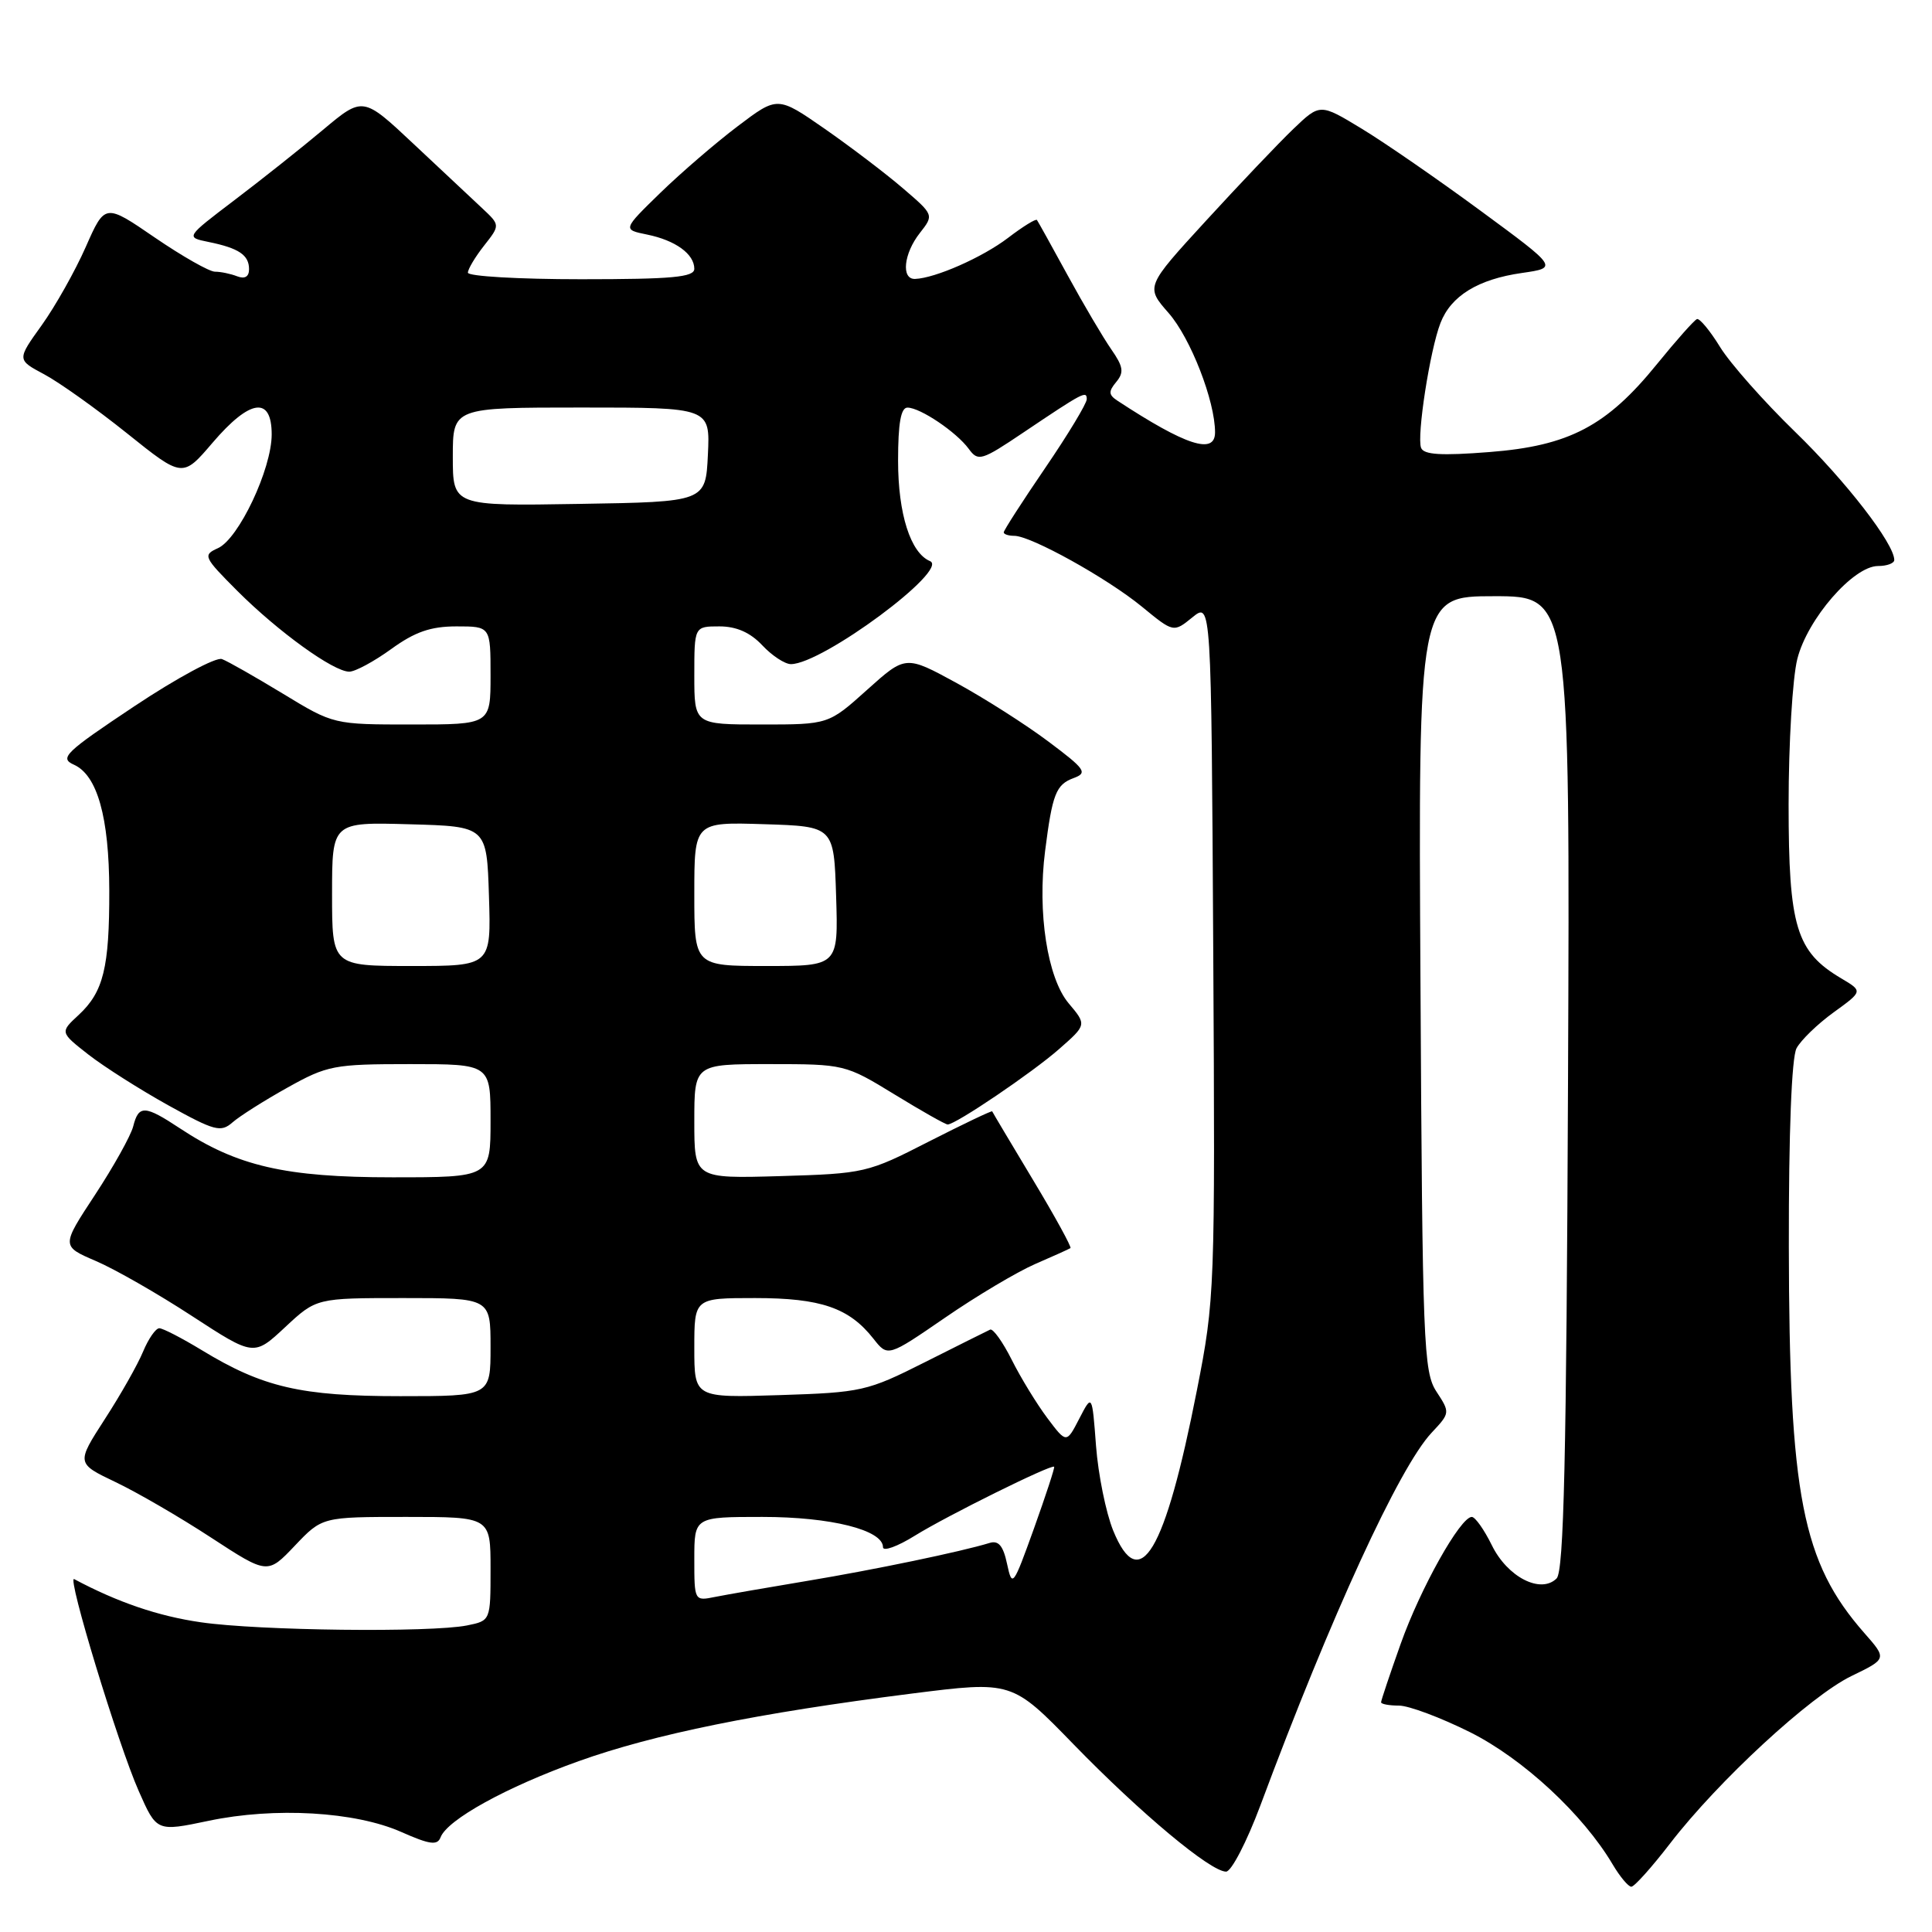<?xml version="1.0" encoding="UTF-8" standalone="no"?>
<!DOCTYPE svg PUBLIC "-//W3C//DTD SVG 1.1//EN" "http://www.w3.org/Graphics/SVG/1.1/DTD/svg11.dtd" >
<svg xmlns="http://www.w3.org/2000/svg" xmlns:xlink="http://www.w3.org/1999/xlink" version="1.1" viewBox="0 0 256 256">
 <g >
 <path fill="currentColor"
d=" M 221.31 244.25 C 227.69 235.97 239.87 224.73 245.33 222.08 C 250.04 219.80 250.04 219.80 247.02 216.37 C 238.80 207.00 237.08 198.22 237.03 165.18 C 237.01 150.02 237.40 140.13 238.05 138.90 C 238.63 137.82 240.84 135.68 242.97 134.14 C 246.84 131.34 246.84 131.34 243.99 129.65 C 238.00 126.11 237.00 122.82 237.00 106.57 C 237.00 98.50 237.52 89.84 238.15 87.33 C 239.48 82.02 245.58 75.00 248.85 75.00 C 250.03 75.00 251.00 74.64 251.00 74.20 C 251.00 72.04 244.58 63.74 237.86 57.22 C 233.74 53.22 229.27 48.17 227.93 46.00 C 226.60 43.83 225.21 42.16 224.86 42.28 C 224.51 42.40 222.13 45.08 219.57 48.23 C 212.89 56.47 207.91 59.08 197.35 59.90 C 190.96 60.40 188.65 60.26 188.30 59.34 C 187.71 57.79 189.47 46.40 190.87 42.80 C 192.26 39.20 195.85 37.00 201.66 36.17 C 206.45 35.48 206.45 35.48 196.20 27.94 C 190.56 23.79 183.47 18.89 180.43 17.05 C 174.91 13.70 174.91 13.70 171.36 17.10 C 169.41 18.97 164.21 24.44 159.80 29.25 C 151.79 37.99 151.79 37.99 154.85 41.48 C 157.76 44.80 161.00 53.13 161.00 57.29 C 161.00 60.30 157.13 59.04 148.06 53.09 C 146.89 52.32 146.86 51.87 147.91 50.61 C 148.96 49.34 148.85 48.59 147.25 46.29 C 146.18 44.75 143.58 40.35 141.48 36.50 C 139.38 32.65 137.54 29.34 137.40 29.15 C 137.25 28.96 135.53 30.02 133.57 31.52 C 130.17 34.11 123.93 36.86 121.25 36.96 C 119.38 37.02 119.74 33.60 121.88 30.88 C 123.76 28.48 123.76 28.48 119.63 24.94 C 117.36 22.99 112.70 19.45 109.27 17.06 C 103.03 12.73 103.03 12.73 97.77 16.71 C 94.87 18.90 90.25 22.88 87.50 25.55 C 82.50 30.42 82.50 30.42 85.74 31.08 C 89.51 31.85 92.00 33.66 92.00 35.62 C 92.00 36.73 89.07 37.00 77.00 37.00 C 68.75 37.00 62.00 36.61 62.00 36.13 C 62.00 35.66 62.96 34.05 64.14 32.55 C 66.28 29.83 66.28 29.83 63.89 27.59 C 62.58 26.36 58.48 22.52 54.79 19.06 C 48.09 12.77 48.09 12.77 42.79 17.21 C 39.88 19.65 34.59 23.85 31.04 26.54 C 24.59 31.44 24.59 31.44 27.63 32.06 C 31.65 32.88 33.00 33.79 33.00 35.67 C 33.00 36.67 32.44 37.00 31.42 36.61 C 30.55 36.27 29.23 36.00 28.48 36.00 C 27.74 36.00 24.15 33.96 20.52 31.48 C 13.91 26.95 13.91 26.95 11.36 32.73 C 9.96 35.90 7.34 40.56 5.53 43.09 C 2.24 47.67 2.24 47.67 5.84 49.59 C 7.82 50.64 12.76 54.16 16.82 57.41 C 24.19 63.32 24.19 63.32 28.17 58.66 C 33.13 52.86 36.00 52.46 36.00 57.56 C 36.00 62.15 31.62 71.42 28.87 72.64 C 26.85 73.55 26.97 73.81 31.47 78.32 C 36.88 83.72 44.19 89.00 46.28 89.00 C 47.06 89.00 49.56 87.65 51.84 86.00 C 54.99 83.72 57.07 83.00 60.49 83.00 C 65.00 83.00 65.00 83.00 65.00 89.50 C 65.00 96.00 65.00 96.00 54.60 96.00 C 44.21 96.00 44.20 96.00 37.51 91.93 C 33.83 89.70 30.19 87.62 29.41 87.33 C 28.64 87.03 23.42 89.84 17.82 93.57 C 8.63 99.69 7.84 100.45 9.78 101.32 C 12.89 102.70 14.46 108.27 14.48 118.00 C 14.50 128.22 13.71 131.43 10.43 134.48 C 7.94 136.78 7.94 136.78 11.72 139.74 C 13.80 141.36 18.56 144.38 22.30 146.46 C 28.42 149.85 29.26 150.08 30.80 148.73 C 31.73 147.91 35.01 145.83 38.08 144.12 C 43.36 141.17 44.25 141.00 54.33 141.00 C 65.00 141.00 65.00 141.00 65.00 148.50 C 65.00 156.00 65.00 156.00 51.98 156.00 C 37.81 156.00 31.41 154.52 23.84 149.51 C 19.18 146.43 18.37 146.39 17.65 149.25 C 17.33 150.49 15.06 154.56 12.60 158.31 C 8.12 165.12 8.12 165.12 12.68 167.08 C 15.19 168.15 20.94 171.44 25.44 174.38 C 33.64 179.72 33.64 179.72 37.78 175.86 C 41.92 172.00 41.92 172.00 53.46 172.00 C 65.00 172.00 65.00 172.00 65.00 178.50 C 65.00 185.00 65.00 185.00 53.03 185.00 C 39.88 185.00 34.83 183.83 26.73 178.90 C 24.11 177.31 21.58 176.00 21.11 176.00 C 20.63 176.00 19.67 177.39 18.96 179.09 C 18.26 180.79 15.98 184.82 13.89 188.04 C 10.11 193.90 10.11 193.90 15.30 196.38 C 18.16 197.74 23.86 201.05 27.97 203.74 C 35.45 208.62 35.45 208.62 39.07 204.81 C 42.69 201.00 42.69 201.00 53.85 201.00 C 65.00 201.00 65.00 201.00 65.00 207.88 C 65.00 214.75 65.00 214.75 61.88 215.38 C 57.04 216.34 34.30 216.08 26.61 214.96 C 20.97 214.15 15.58 212.31 9.83 209.24 C 8.82 208.70 15.66 231.18 18.39 237.34 C 20.76 242.71 20.76 242.71 27.63 241.27 C 36.41 239.42 47.07 240.04 53.18 242.75 C 56.95 244.42 57.96 244.56 58.38 243.45 C 59.28 241.11 67.11 236.79 76.66 233.37 C 86.70 229.78 100.37 227.00 120.79 224.41 C 134.09 222.73 134.09 222.73 142.29 231.17 C 151.15 240.28 160.40 248.00 162.46 248.00 C 163.16 248.00 165.20 244.06 167.00 239.25 C 176.37 214.09 185.42 194.41 189.69 189.85 C 192.15 187.23 192.16 187.18 190.34 184.40 C 188.62 181.78 188.48 178.14 188.22 130.30 C 187.93 79.00 187.93 79.00 197.99 79.00 C 208.04 79.00 208.04 79.00 207.77 143.45 C 207.56 193.24 207.22 208.18 206.26 209.15 C 204.16 211.24 199.74 208.98 197.67 204.74 C 196.66 202.69 195.47 201.00 195.02 201.00 C 193.51 201.00 188.22 210.44 185.60 217.81 C 184.17 221.83 183.00 225.32 183.00 225.56 C 183.00 225.80 184.06 226.00 185.37 226.00 C 186.67 226.00 190.91 227.59 194.80 229.53 C 201.83 233.05 209.77 240.42 213.69 247.05 C 214.65 248.67 215.76 250.00 216.16 250.00 C 216.56 250.00 218.88 247.41 221.31 244.25 Z  M 92.00 206.58 C 92.00 201.00 92.00 201.00 101.03 201.00 C 110.09 201.00 117.00 202.73 117.00 205.01 C 117.00 205.61 118.91 204.93 121.25 203.47 C 125.49 200.84 139.33 193.99 139.68 194.35 C 139.79 194.45 138.58 198.13 137.01 202.52 C 134.24 210.22 134.12 210.39 133.44 207.22 C 132.93 204.82 132.31 204.08 131.12 204.45 C 127.38 205.60 115.85 208.00 107.00 209.47 C 101.78 210.34 96.26 211.30 94.75 211.60 C 92.01 212.16 92.00 212.13 92.00 206.58 Z  M 147.50 202.80 C 146.54 200.43 145.52 195.39 145.23 191.60 C 144.71 184.69 144.71 184.69 143.01 187.98 C 141.31 191.27 141.31 191.27 138.77 187.89 C 137.37 186.02 135.25 182.56 134.06 180.18 C 132.87 177.81 131.58 176.01 131.20 176.18 C 130.81 176.36 126.92 178.30 122.55 180.50 C 114.91 184.35 114.17 184.51 103.30 184.86 C 92.00 185.22 92.00 185.22 92.00 178.61 C 92.00 172.00 92.00 172.00 100.05 172.00 C 108.76 172.00 112.51 173.29 115.73 177.38 C 117.64 179.81 117.64 179.81 125.21 174.61 C 129.37 171.74 134.74 168.55 137.14 167.50 C 139.54 166.46 141.65 165.51 141.84 165.38 C 142.02 165.26 139.79 161.18 136.87 156.33 C 133.95 151.47 131.52 147.39 131.47 147.26 C 131.41 147.14 127.64 148.94 123.08 151.26 C 114.98 155.41 114.55 155.51 103.40 155.84 C 92.00 156.17 92.00 156.17 92.00 148.59 C 92.00 141.00 92.00 141.00 101.98 141.00 C 111.87 141.00 112.03 141.04 118.50 145.00 C 122.09 147.20 125.27 149.00 125.57 149.00 C 126.63 149.00 136.74 142.16 140.32 139.02 C 144.00 135.79 144.00 135.79 141.60 132.94 C 138.79 129.60 137.44 120.91 138.48 112.77 C 139.44 105.21 139.92 103.96 142.26 103.10 C 144.15 102.40 143.82 101.93 138.92 98.26 C 135.94 96.02 130.46 92.53 126.75 90.50 C 120.00 86.82 120.00 86.82 114.89 91.41 C 109.78 96.00 109.78 96.00 100.89 96.00 C 92.00 96.00 92.00 96.00 92.00 89.50 C 92.00 83.00 92.00 83.00 95.33 83.00 C 97.58 83.00 99.41 83.81 101.00 85.50 C 102.29 86.88 104.00 88.00 104.80 88.00 C 108.95 88.00 125.88 75.46 123.23 74.35 C 120.65 73.27 119.00 68.09 119.00 61.05 C 119.00 56.07 119.37 54.00 120.25 54.01 C 121.94 54.02 126.72 57.24 128.36 59.47 C 129.61 61.18 130.03 61.06 135.59 57.32 C 143.58 51.95 144.00 51.73 144.00 52.90 C 144.00 53.46 141.53 57.56 138.50 62.00 C 135.47 66.44 133.00 70.28 133.00 70.54 C 133.00 70.79 133.63 71.00 134.40 71.00 C 136.60 71.00 146.67 76.59 151.30 80.38 C 155.50 83.83 155.50 83.83 158.00 81.80 C 160.50 79.77 160.50 79.77 160.76 125.84 C 161.02 171.05 160.97 172.14 158.60 184.20 C 154.36 205.79 151.01 211.40 147.50 202.80 Z  M 44.00 118.47 C 44.00 108.93 44.00 108.93 54.25 109.22 C 64.50 109.50 64.50 109.50 64.79 118.75 C 65.08 128.00 65.08 128.00 54.54 128.00 C 44.00 128.00 44.00 128.00 44.00 118.47 Z  M 92.00 118.46 C 92.00 108.92 92.00 108.92 101.25 109.21 C 110.50 109.50 110.50 109.50 110.79 118.75 C 111.08 128.00 111.08 128.00 101.54 128.00 C 92.00 128.00 92.00 128.00 92.00 118.46 Z  M 60.00 60.52 C 60.00 54.00 60.00 54.00 77.05 54.00 C 94.10 54.00 94.10 54.00 93.80 60.25 C 93.50 66.50 93.50 66.50 76.75 66.77 C 60.00 67.05 60.00 67.05 60.00 60.52 Z "/>
</g>
</svg>